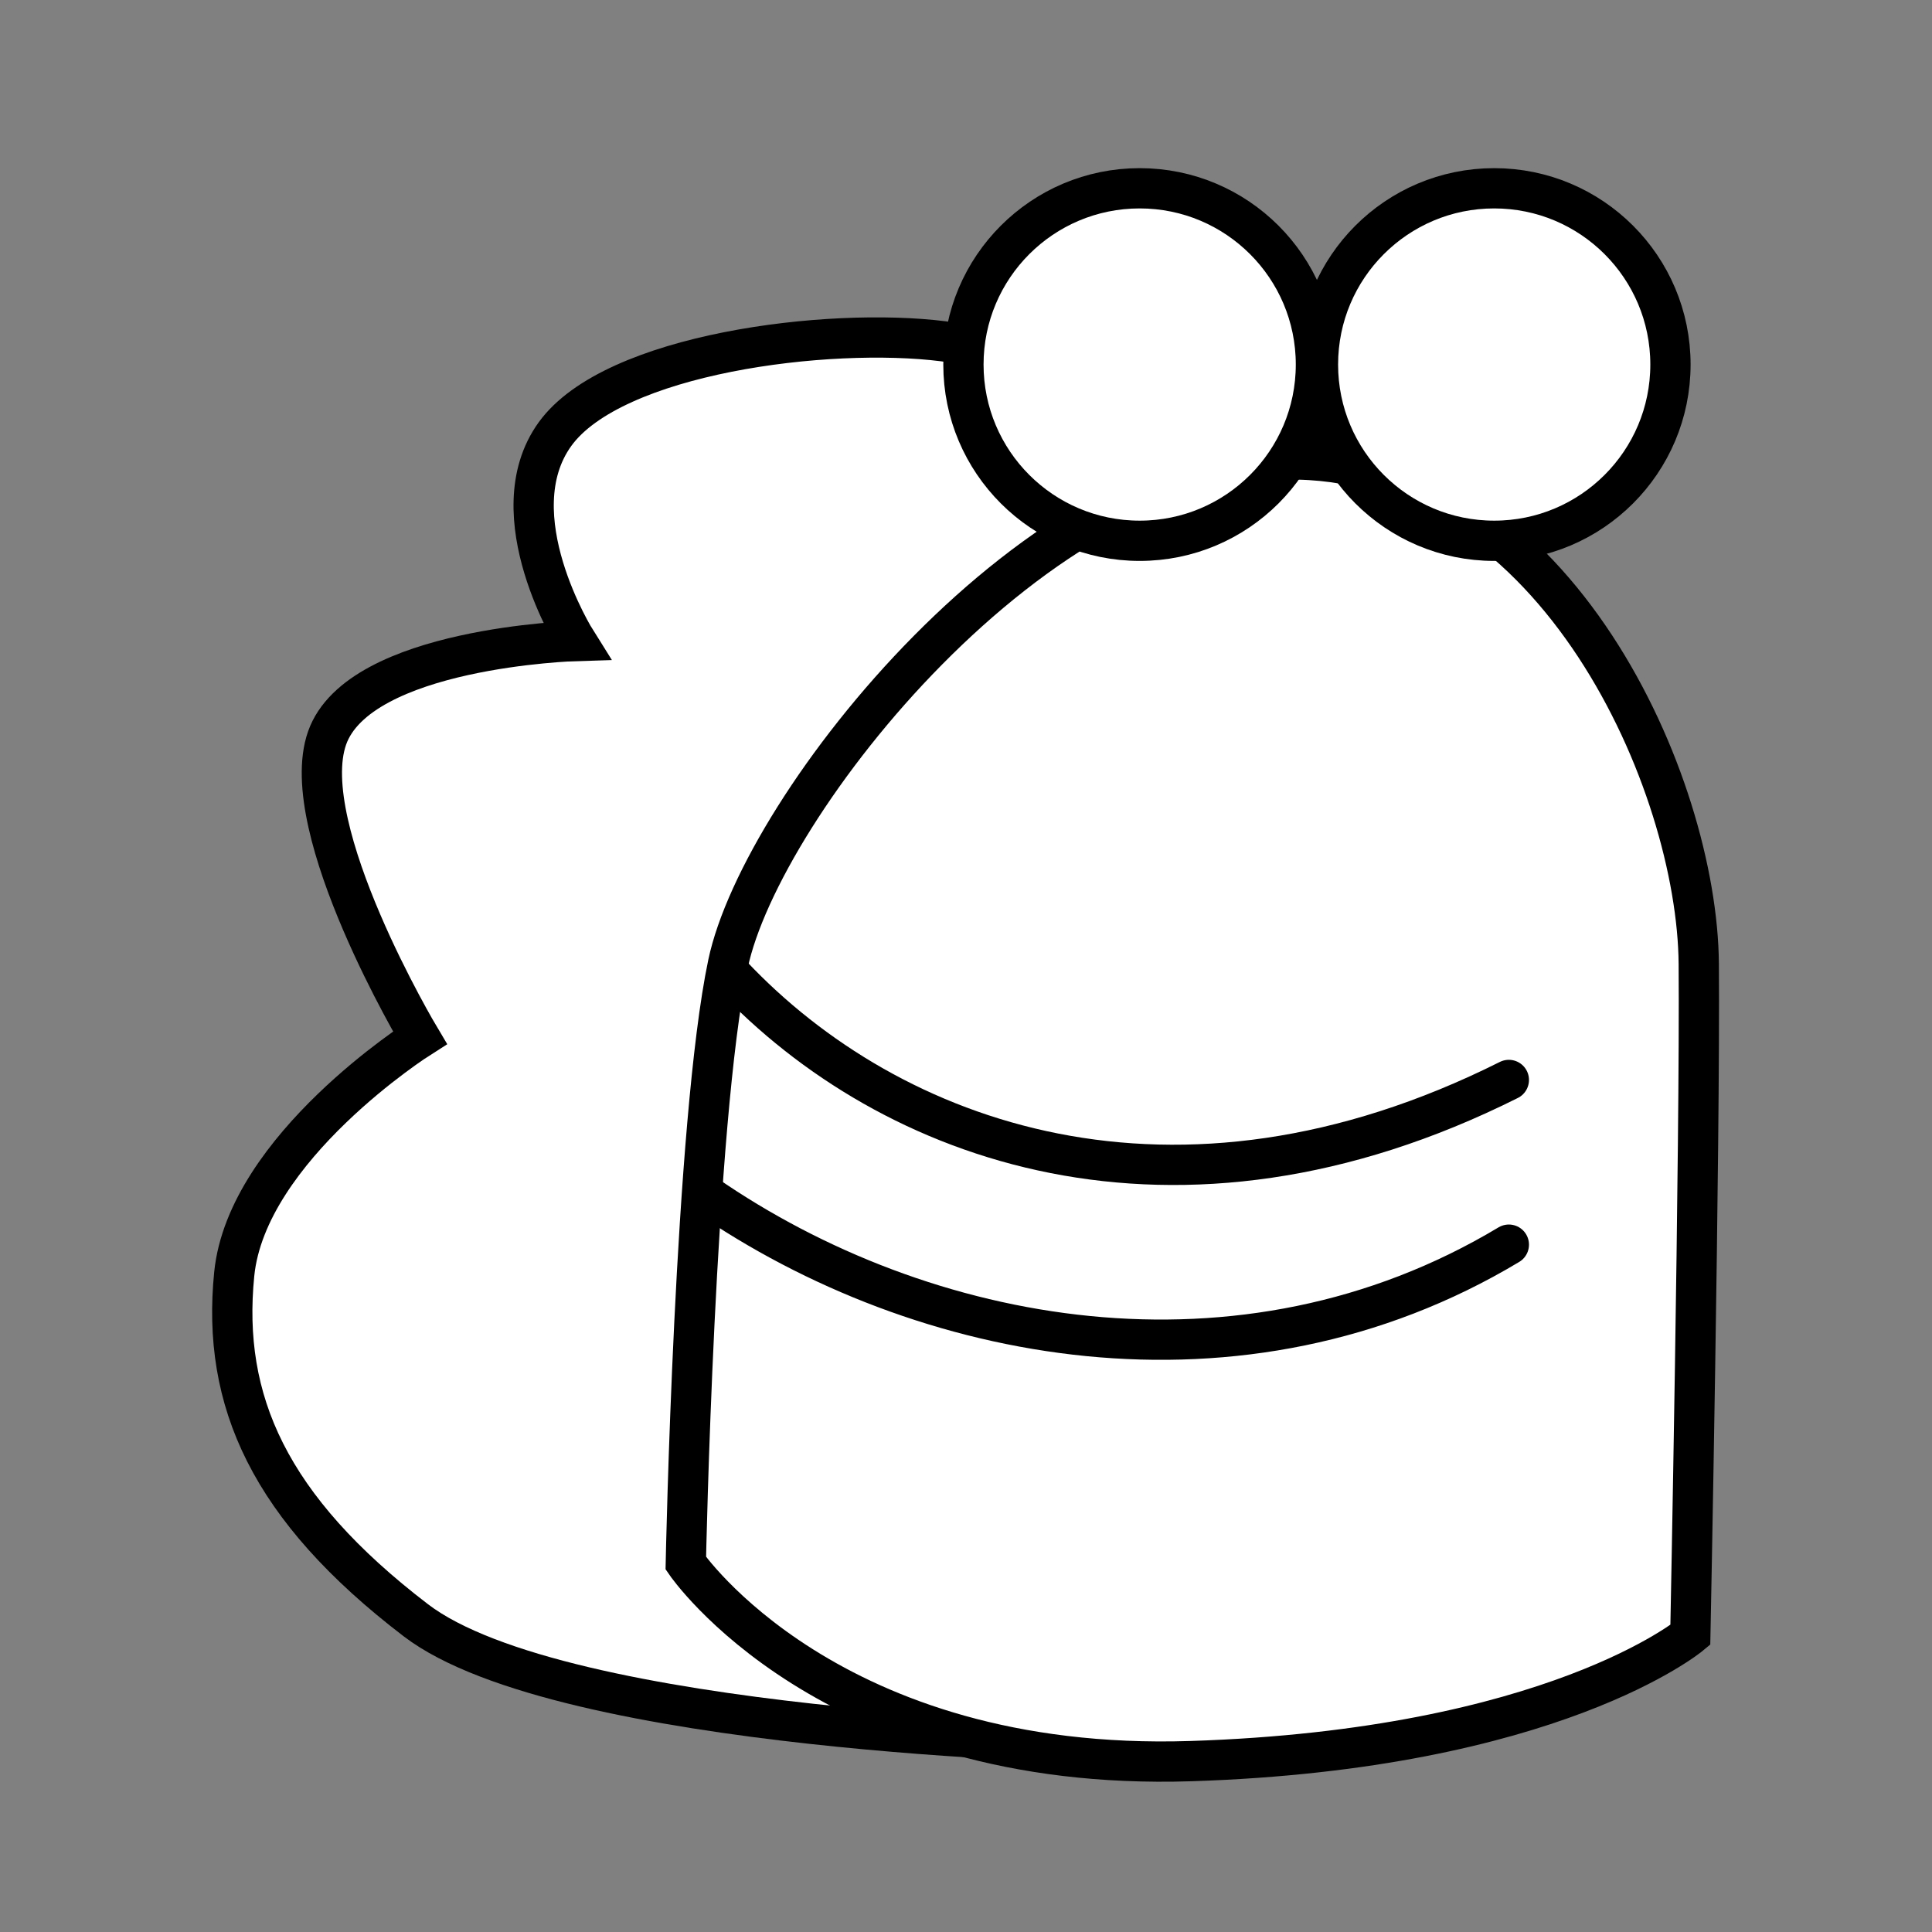 <?xml version="1.0" encoding="UTF-8" standalone="no"?>
<!-- Created with Inkscape (http://www.inkscape.org/) -->

<svg
   xmlns:dc="http://purl.org/dc/elements/1.1/"
   xmlns:cc="http://creativecommons.org/ns#"
   xmlns:rdf="http://www.w3.org/1999/02/22-rdf-syntax-ns#"
   xmlns:svg="http://www.w3.org/2000/svg"
   xmlns="http://www.w3.org/2000/svg"
   xmlns:sodipodi="http://sodipodi.sourceforge.net/DTD/sodipodi-0.dtd"
   xmlns:inkscape="http://www.inkscape.org/namespaces/inkscape"
   width="96"
   height="96"
   id="svg2"
   version="1.1"
   inkscape:version="0.48.3.1 r9886"
   sodipodi:docname="nasin.svg">
  <rect width="100%" height="100%" fill="#808080" stroke="none"/>
  <defs
     id="defs4" />
  <sodipodi:namedview
     id="base"
     pagecolor="#ffffff"
     bordercolor="#666666"
     borderopacity="1.0"
     inkscape:pageopacity="0.0"
     inkscape:pageshadow="2"
     inkscape:zoom="5.1354167"
     inkscape:cx="48"
     inkscape:cy="48"
     inkscape:document-units="px"
     inkscape:current-layer="layer1"
     showgrid="false"
     inkscape:window-width="992"
     inkscape:window-height="822"
     inkscape:window-x="0"
     inkscape:window-y="26"
     inkscape:window-maximized="0" />
  <g
     inkscape:label="Calque 1"
     inkscape:groupmode="layer"
     id="layer1"
     transform="translate(0,-956.362)">
    <g
       id="g3803"
       transform="matrix(1.077,0,0,1.077,99.301,-76.393)">
      <path
         sodipodi:nodetypes="czzczczzcc"
         inkscape:connector-curvature="0"
         id="path3776"
         d="m -41.599,1039.344 c 0,0 -24.651,-0.494 -31.423,-5.676 -6.772,-5.182 -8.957,-10.126 -8.373,-15.968 0.584,-5.842 8.568,-10.905 8.568,-10.905 0,0 -5.755,-9.637 -4.284,-13.826 1.471,-4.189 11.489,-4.479 11.489,-4.479 0,0 -3.66,-5.819 -0.974,-9.542 2.687,-3.722 12.599,-4.955 17.915,-4.284 5.316,0.671 12.268,6.815 12.268,6.815 z"
         style="fill:#ffffff;stroke:#000000;stroke-width:1.858;stroke-linecap:round;stroke-linejoin:miter;stroke-miterlimit:4;stroke-opacity:1;stroke-dasharray:none" />
      <g
         style="fill:#ffffff"
         id="g3798">
        <path
           style="fill:#ffffff;stroke:#000000;stroke-width:1.858;stroke-linecap:round;stroke-linejoin:miter;stroke-miterlimit:4;stroke-opacity:1;stroke-dasharray:none"
           d="m -14.215,1034.35 c 0,0 -6.339,5.285 -23.045,5.821 -16.706,0.536 -23.3,-9.132 -23.3,-9.132 0,0 0.406,-20.333 1.947,-27.651 1.541,-7.318 14.302,-23.525 26.288,-23.27 11.986,0.256 18.435,14.959 18.499,23.27 0.064,8.311 -0.389,30.962 -0.389,30.962 z"
           id="path3770"
           inkscape:connector-curvature="0"
           sodipodi:nodetypes="czczzzc" />
        <path
           style="fill:#ffffff;stroke:#000000;stroke-width:1.858;stroke-linecap:round;stroke-linejoin:miter;stroke-miterlimit:4;stroke-opacity:1;stroke-dasharray:none"
           d="m -58.435,47.547 c 7.311,7.746 20.423,12.563 35.847,4.835"
           id="path3794"
           inkscape:connector-curvature="0"
           transform="translate(0,956.362)"
           sodipodi:nodetypes="cc" />
        <path
           inkscape:connector-curvature="0"
           id="path3796"
           d="m -59.662,1014.026 c 10.023,6.927 24.729,9.726 37.074,2.317"
           style="fill:#ffffff;stroke:#000000;stroke-width:1.858;stroke-linecap:round;stroke-linejoin:miter;stroke-miterlimit:4;stroke-opacity:1;stroke-dasharray:none"
           sodipodi:nodetypes="cc" />
      </g>
      <g
         id="g3778">
        <path
           sodipodi:type="arc"
           style="fill:#ffffff;fill-opacity:1;stroke:#000000;stroke-width:1.624;stroke-linecap:round;stroke-linejoin:miter;stroke-miterlimit:4;stroke-opacity:1;stroke-dasharray:none;stroke-dashoffset:0"
           id="path3772"
           sodipodi:cx="-64.551727"
           sodipodi:cy="4.1866131"
           sodipodi:rx="7.1075048"
           sodipodi:ry="7.1075048"
           d="m -57.444,4.187 c 0,3.925 -3.182,7.108 -7.108,7.108 -3.925,0 -7.108,-3.182 -7.108,-7.108 0,-3.925 3.182,-7.108 7.108,-7.108 3.925,0 7.108,3.182 7.108,7.108 z"
           transform="matrix(1.144,0,0,1.144,34.227,970.947)" />
        <path
           transform="matrix(1.144,0,0,1.144,50.584,970.947)"
           d="m -57.444,4.187 c 0,3.925 -3.182,7.108 -7.108,7.108 -3.925,0 -7.108,-3.182 -7.108,-7.108 0,-3.925 3.182,-7.108 7.108,-7.108 3.925,0 7.108,3.182 7.108,7.108 z"
           sodipodi:ry="7.1075048"
           sodipodi:rx="7.1075048"
           sodipodi:cy="4.1866131"
           sodipodi:cx="-64.551727"
           id="path3774"
           style="fill:#ffffff;stroke:#000000;stroke-width:1.624;stroke-linecap:round;stroke-linejoin:miter;stroke-miterlimit:4;stroke-opacity:1;stroke-dasharray:none;stroke-dashoffset:0"
           sodipodi:type="arc" />
      </g>
    </g>
  </g>
</svg>
